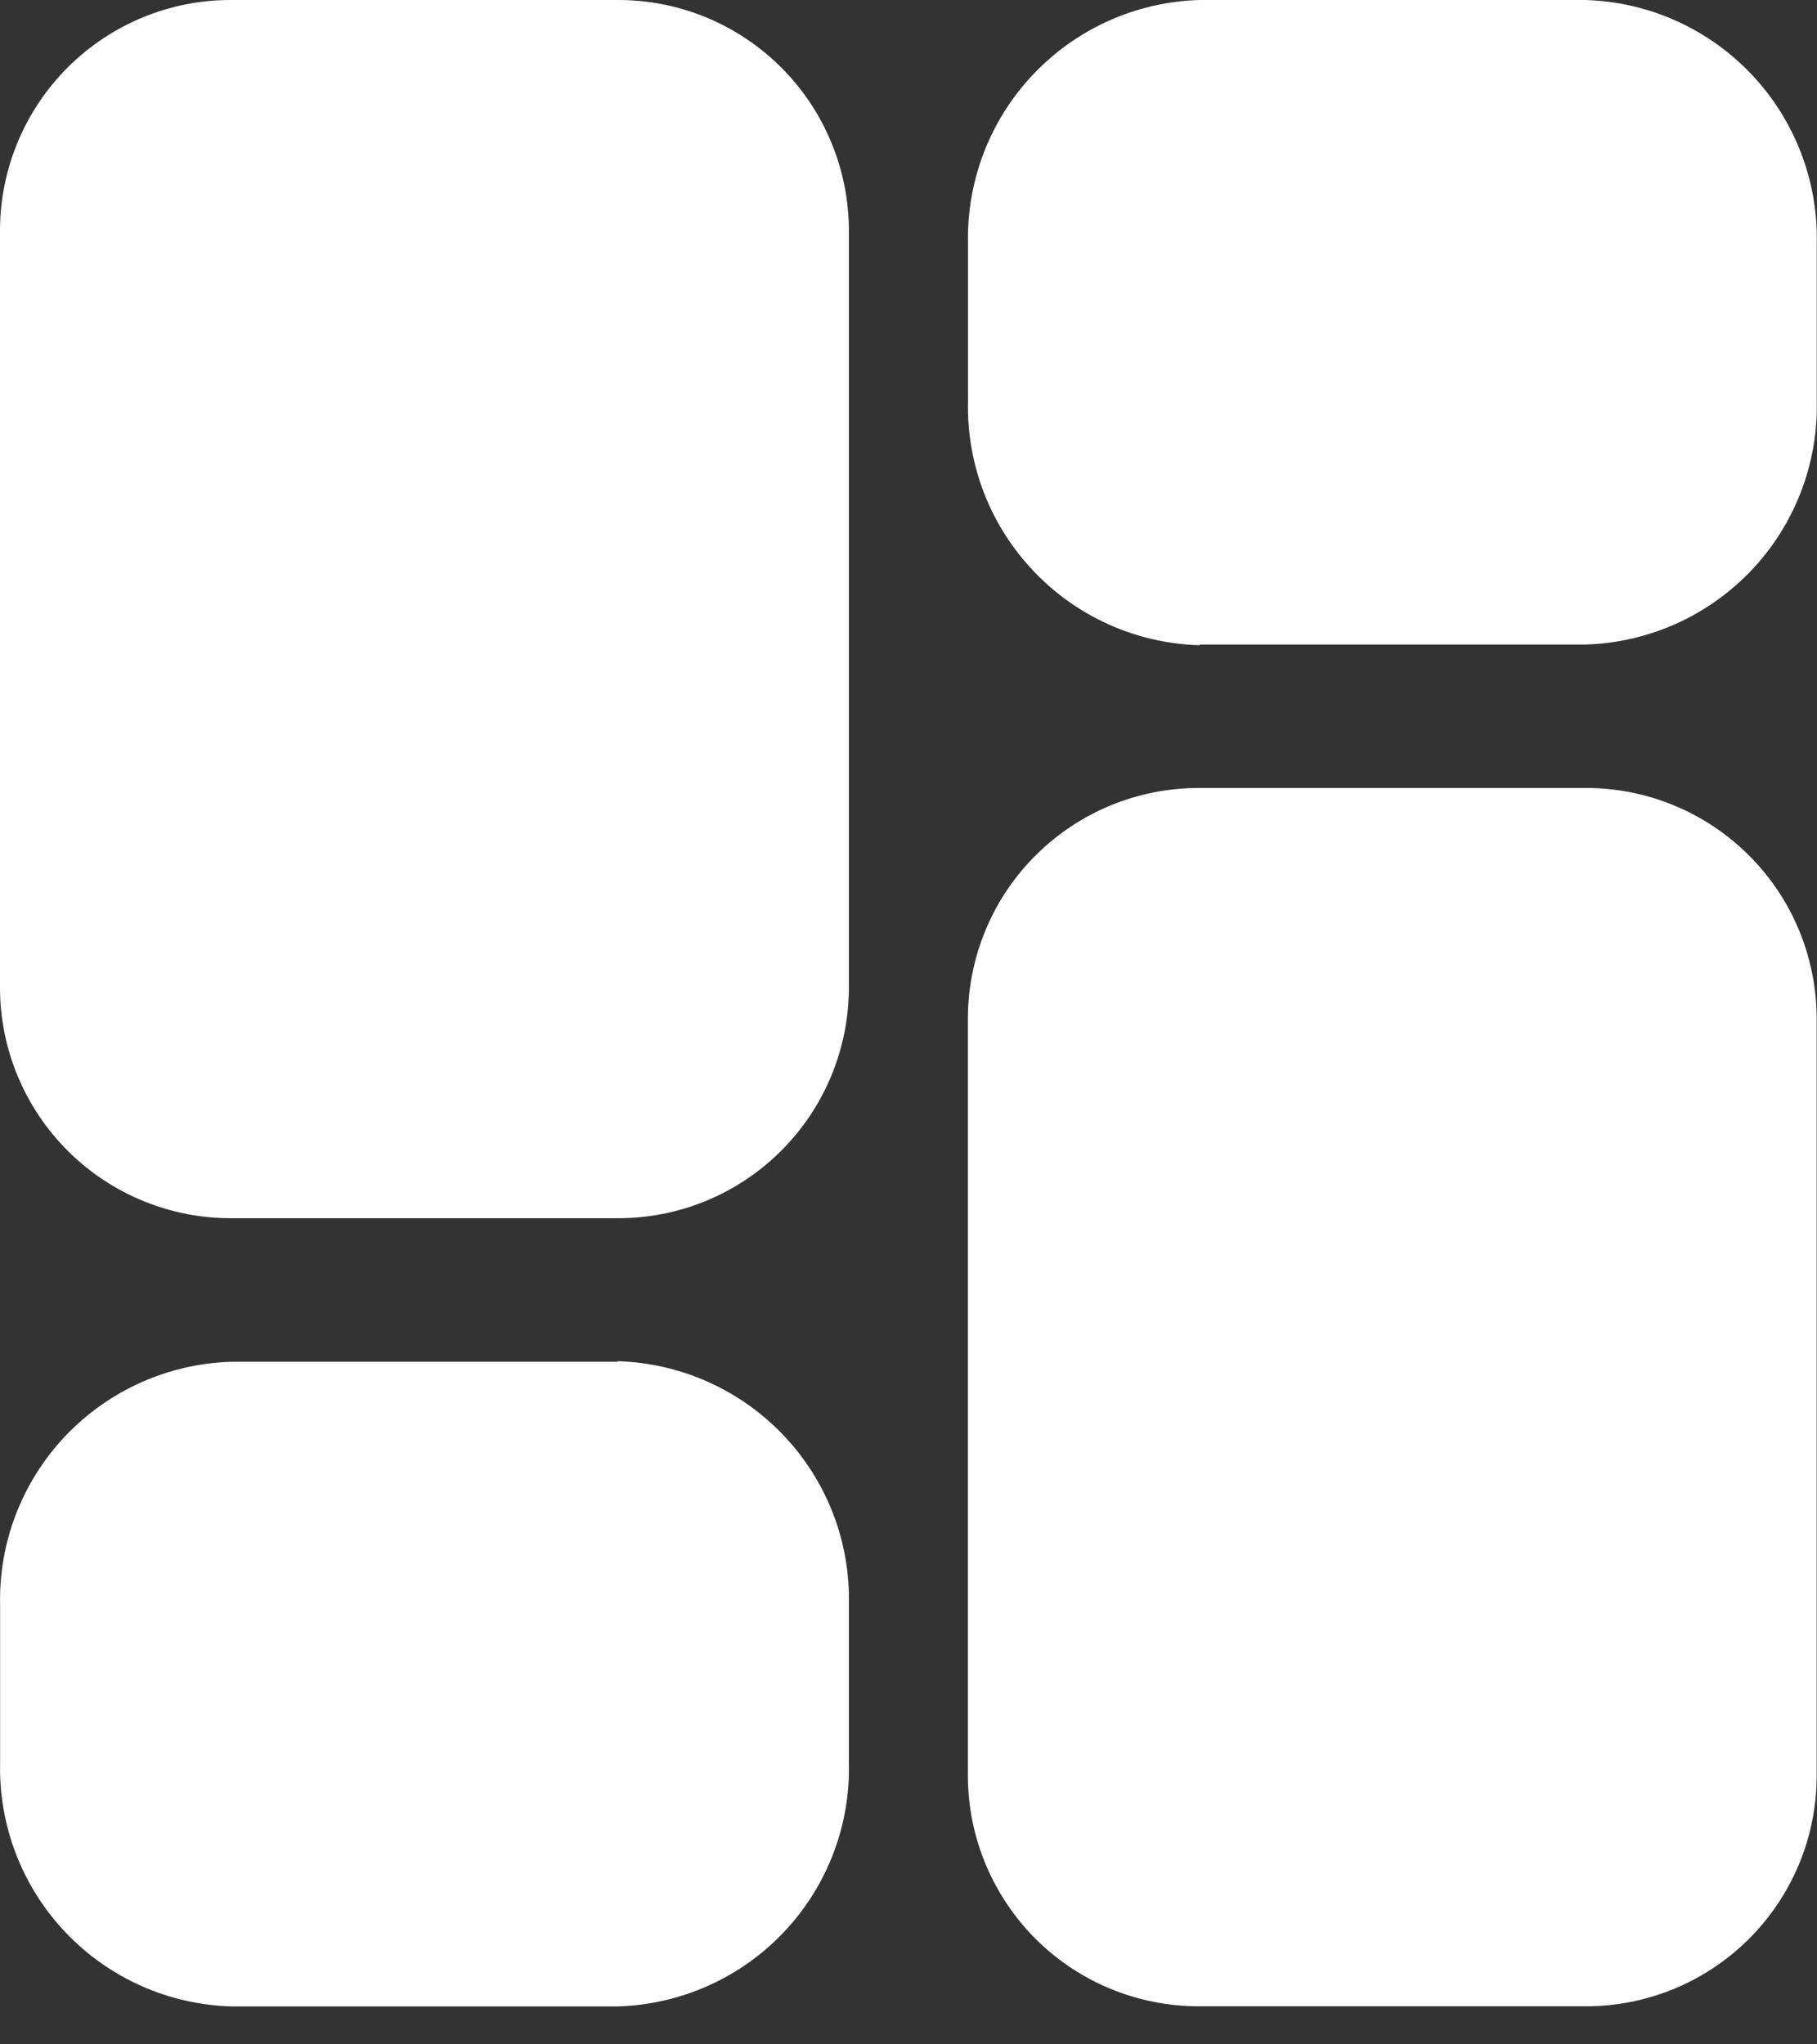 <svg width="16" height="18" viewBox="0 0 16 18" fill="none" xmlns="http://www.w3.org/2000/svg">
<rect x="0" y="0" width="16" height="18" fill="#333333" stroke="none"/>
<path d="M5.438 8.59179e-06C5.976 -0.002 6.492 0.21 6.874 0.589C7.256 0.968 7.472 1.483 7.475 2.021V8.706C7.472 9.243 7.256 9.758 6.874 10.137C6.492 10.516 5.976 10.728 5.438 10.726H2.043C1.504 10.729 0.986 10.518 0.603 10.139C0.22 9.76 0.003 9.244 0 8.706L0 2.021C0.003 1.483 0.219 0.968 0.601 0.589C0.983 0.21 1.499 -0.002 2.037 8.59179e-06H5.438Z" fill="white"/>
<path d="M5.439 11.985C5.993 12.001 6.518 12.236 6.9 12.638C7.282 13.04 7.489 13.577 7.475 14.132V15.512C7.491 16.068 7.285 16.607 6.903 17.011C6.521 17.415 5.994 17.65 5.439 17.666H2.044C1.488 17.652 0.961 17.418 0.578 17.015C0.195 16.612 -0.013 16.073 0.001 15.518V14.137C-0.013 13.583 0.194 13.046 0.576 12.643C0.958 12.241 1.483 12.006 2.038 11.99H5.436L5.439 11.985Z" fill="white"/>
<path d="M10.561 17.665C10.023 17.666 9.506 17.455 9.124 17.076C8.743 16.697 8.526 16.183 8.523 15.645V8.958C8.526 8.42 8.742 7.905 9.124 7.527C9.506 7.148 10.023 6.936 10.561 6.938H13.96C14.498 6.936 15.014 7.148 15.396 7.527C15.778 7.905 15.994 8.42 15.997 8.958V15.643C15.995 16.181 15.779 16.696 15.397 17.075C15.015 17.454 14.499 17.666 13.961 17.665H10.561Z" fill="white"/>
<path d="M10.561 5.681C10.007 5.665 9.481 5.43 9.1 5.027C8.718 4.625 8.511 4.088 8.524 3.533V2.148C8.511 1.594 8.717 1.056 9.099 0.654C9.481 0.251 10.007 0.016 10.561 0L13.96 0C14.515 0.016 15.04 0.251 15.422 0.653C15.804 1.056 16.011 1.593 15.998 2.148V3.528C16.011 4.082 15.804 4.62 15.422 5.022C15.04 5.424 14.515 5.659 13.96 5.675H10.566L10.561 5.681Z" fill="white"/>
</svg>
